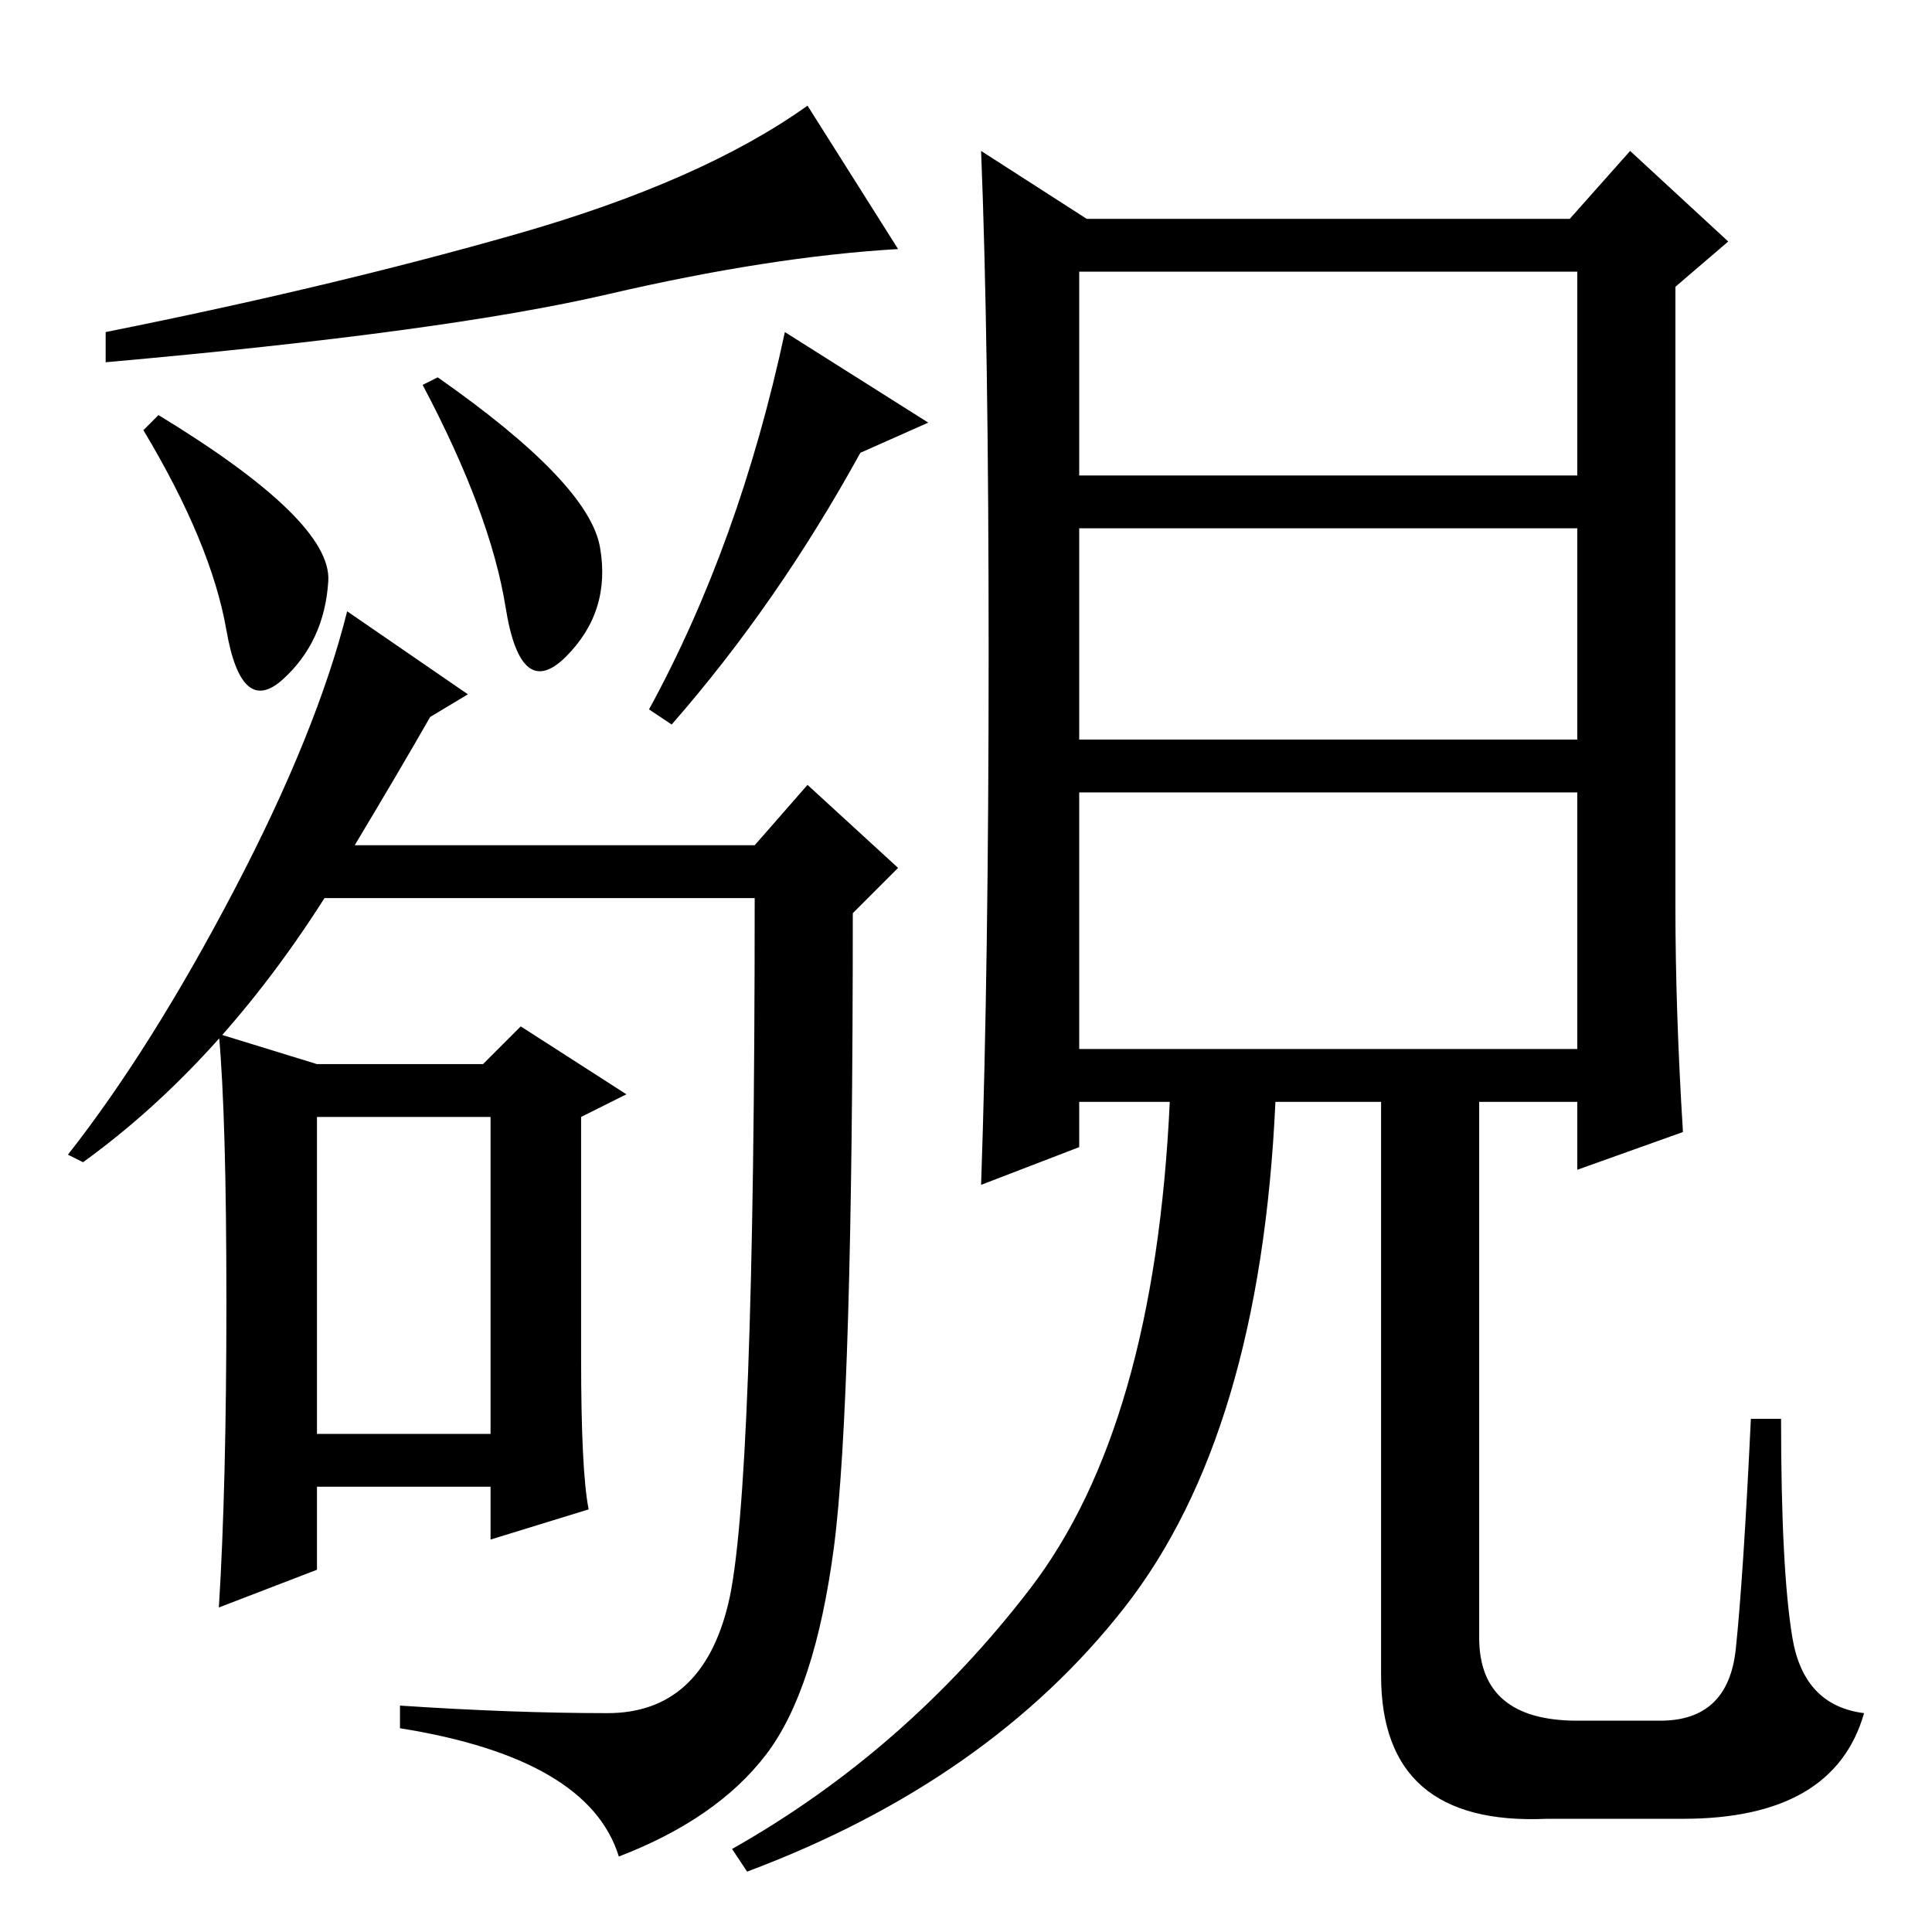 <?xml version="1.0" standalone="no"?>
<!DOCTYPE svg PUBLIC "-//W3C//DTD SVG 1.1//EN" "http://www.w3.org/Graphics/SVG/1.1/DTD/svg11.dtd" >
<svg xmlns="http://www.w3.org/2000/svg" xmlns:xlink="http://www.w3.org/1999/xlink" version="1.1" viewBox="0 -36 256 256">
  <g transform="matrix(1 0 0 -1 0 220)">
   <path fill="currentColor"
d="M68.5 225q24.5 7 38.5 17l12 -19q-17 -1 -38.5 -6t-66.5 -9v4q30 6 54.5 13zM43.5 179q-0.5 -8 -6 -13t-7.5 6.5t-11 26.5l2 2q23 -14 22.5 -22zM79.5 183.5q1.5 -8.5 -4.5 -14.5t-8 6.5t-11 29.5l2 1q20 -14 21.5 -22.5zM89 160l-3 2q12 22 18 50l19 -12l-9 -4
q-11 -20 -25 -36zM113 135q0 -65 -2.5 -84t-9 -27.5t-19.5 -13.5q-4 13 -29 17v3q15 -1 27.5 -1t16 14.5t3.5 93.5h-57q-14 -22 -32 -35l-2 1q11 14 22 35t15 37l16 -11l-5 -3q-4 -7 -10 -17h53l7 8l12 -11zM78 56l-13 -4v7h-23v-11l-13 -5q1 16 1 40.5t-1 35.5l13 -4h22
l5 5l14 -9l-6 -3v-32q0 -15 1 -20zM42 66h23v42h-23v-42zM143 117h66v34h-66v-34zM131 169.5q0 41.5 -1 66.5l14 -9h64l8 9l13 -12l-7 -6v-82q0 -14 1 -30l-14 -5v9h-13v-71q0 -11 13 -11h11q9 0 10 9.5t2 30.5h4q0 -20 1.5 -29t9.5 -10q-4 -14 -24 -14h-18q-22 -1 -22 19
v76h-14q-2 -44 -20 -67t-50 -35l-2 3q23 13 39.5 34.5t18.5 64.5h-12v-6l-13 -5q1 29 1 70.5zM143 193h66v27h-66v-27zM143 158h66v28h-66v-28z" />
  </g>

</svg>
